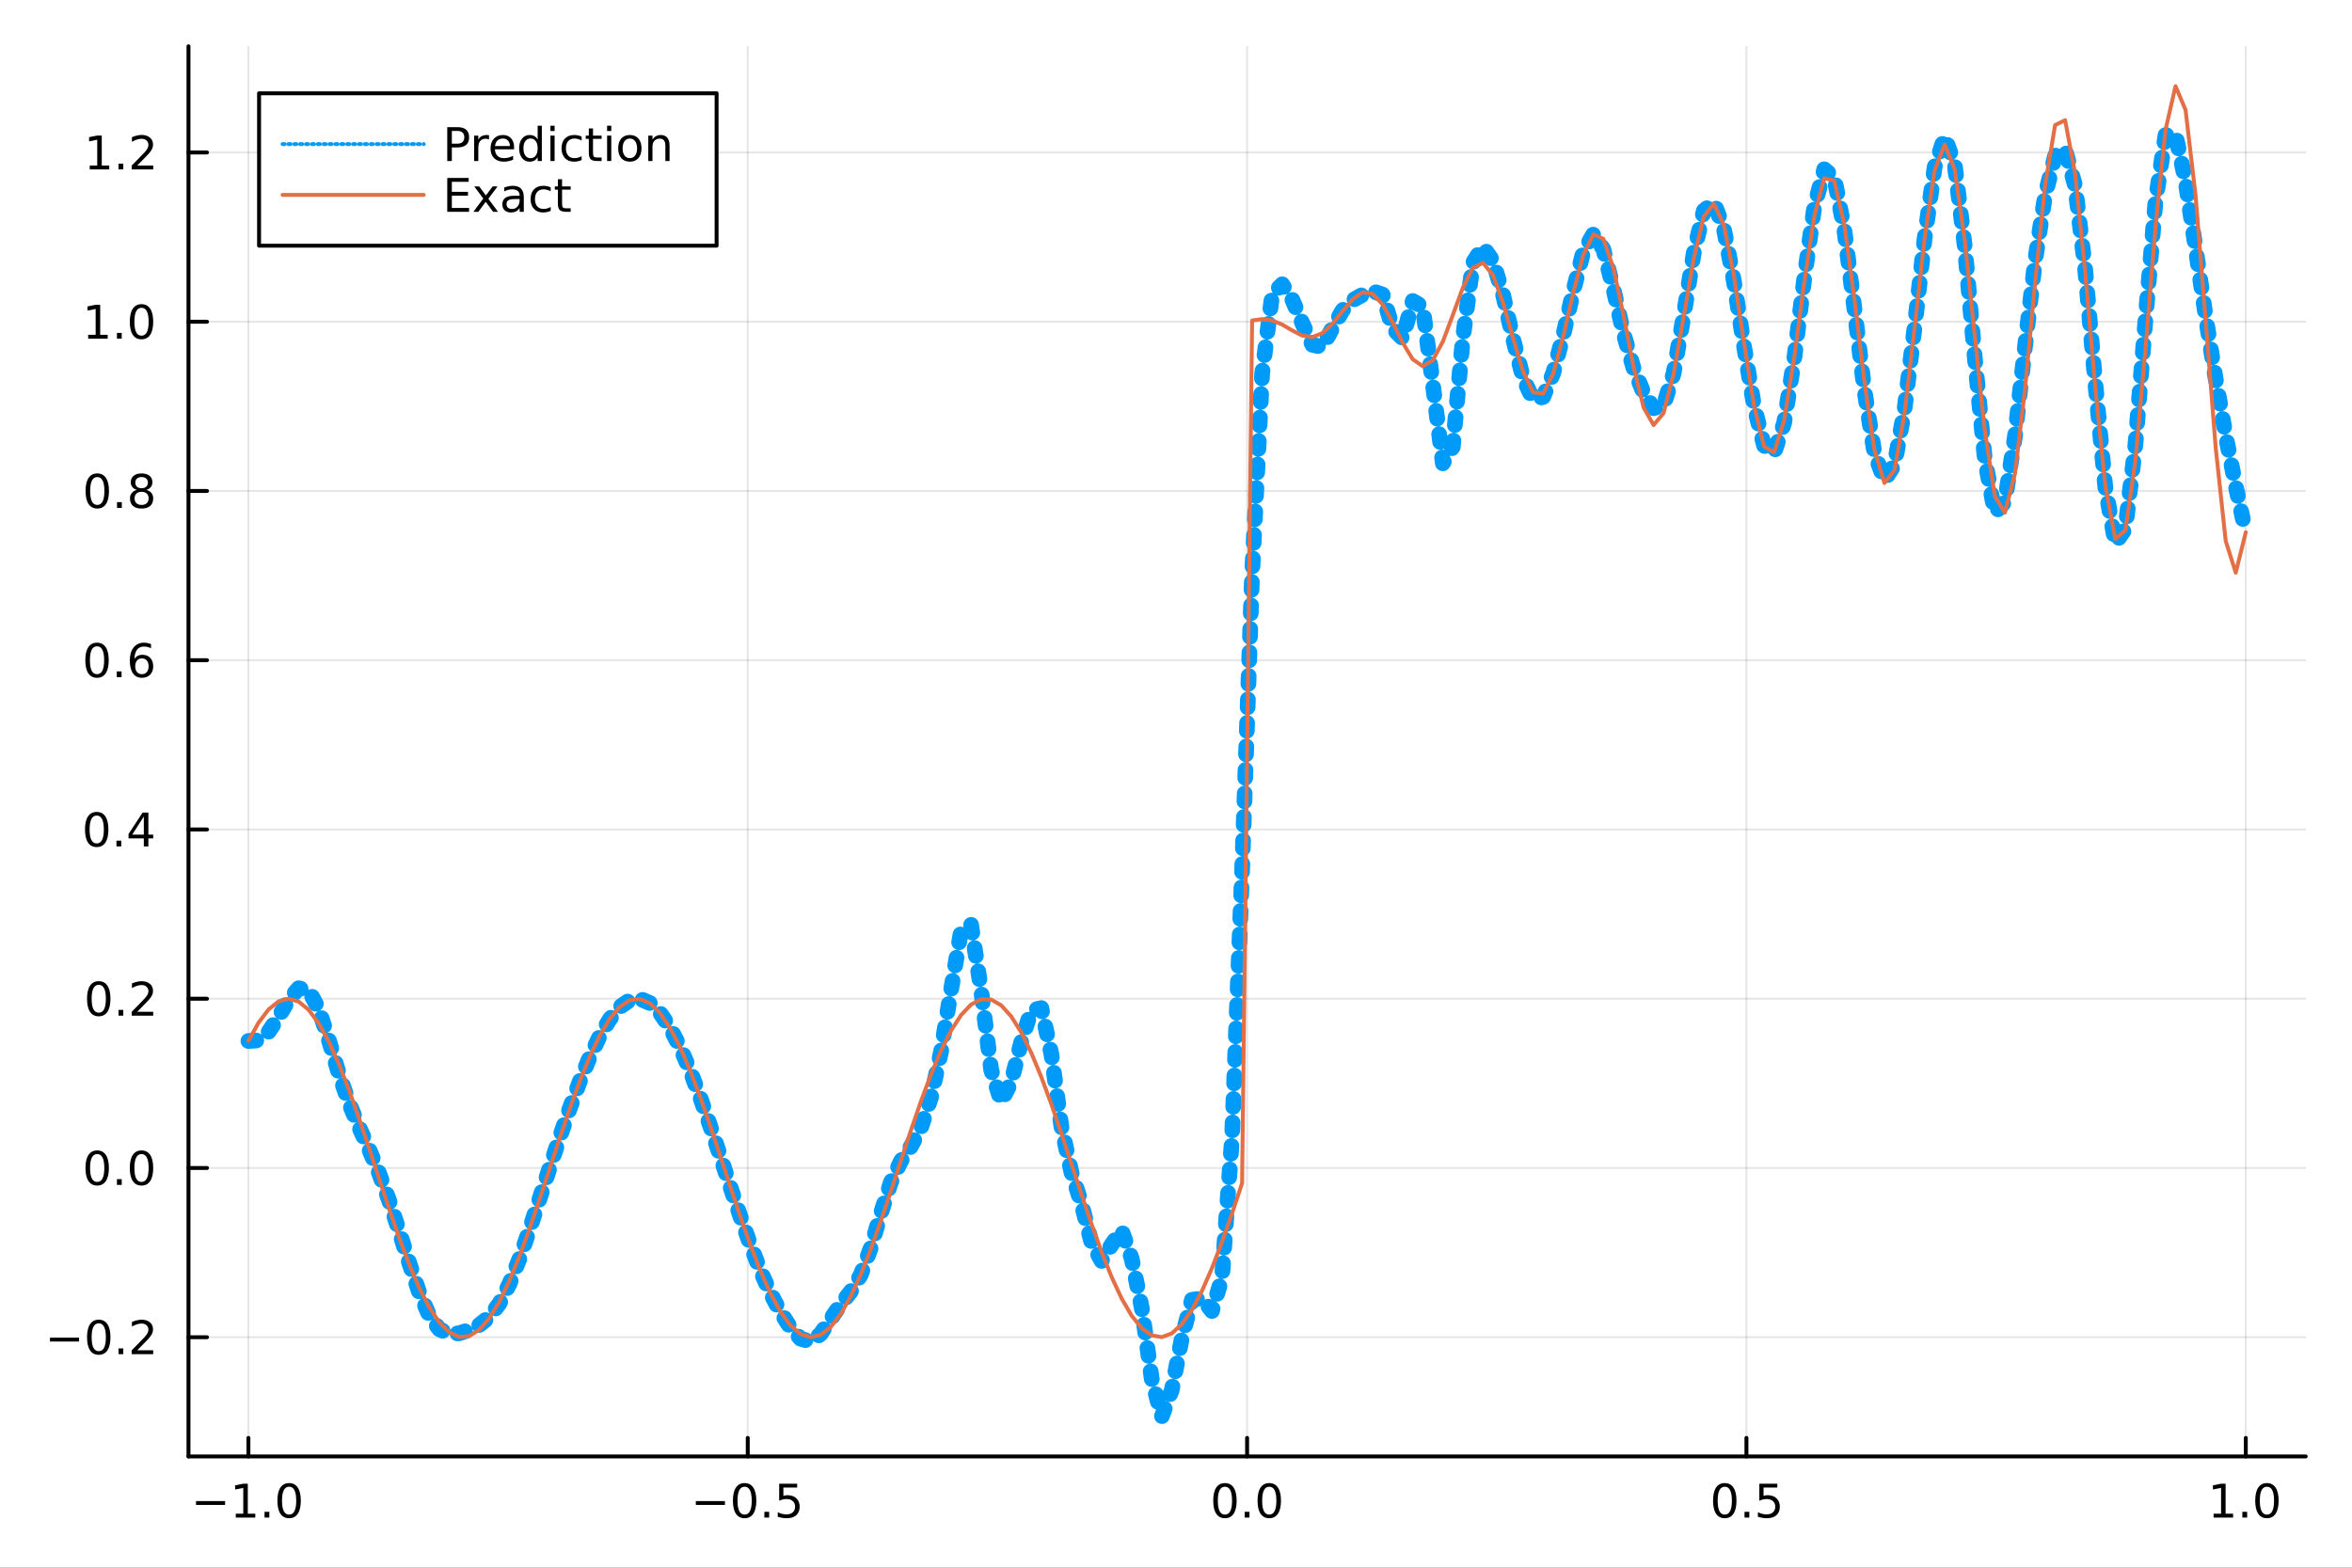 <?xml version="1.0" encoding="utf-8"?>
<svg xmlns="http://www.w3.org/2000/svg" xmlns:xlink="http://www.w3.org/1999/xlink" width="600" height="400" viewBox="0 0 2400 1600">
<rect x="0" y="0" width="2400" height="1600" fill="#333333" stroke="none"/>
<defs>
  <clipPath id="clip520">
    <rect x="0" y="0" width="2400" height="1600"/>
  </clipPath>
</defs>
<path clip-path="url(#clip520)" d="
M0 1600 L2400 1600 L2400 0 L0 0  Z
  " fill="#ffffff" fill-rule="evenodd" fill-opacity="1"/>
<defs>
  <clipPath id="clip521">
    <rect x="480" y="0" width="1681" height="1600"/>
  </clipPath>
</defs>
<path clip-path="url(#clip520)" d="
M192.339 1486.45 L2352.76 1486.45 L2352.76 47.244 L192.339 47.244  Z
  " fill="#ffffff" fill-rule="evenodd" fill-opacity="1"/>
<defs>
  <clipPath id="clip522">
    <rect x="192" y="47" width="2161" height="1440"/>
  </clipPath>
</defs>
<polyline clip-path="url(#clip522)" style="stroke:#000000; stroke-linecap:round; stroke-linejoin:round; stroke-width:2; stroke-opacity:0.1; fill:none" points="
  253.483,1486.45 253.483,47.244 
  "/>
<polyline clip-path="url(#clip522)" style="stroke:#000000; stroke-linecap:round; stroke-linejoin:round; stroke-width:2; stroke-opacity:0.1; fill:none" points="
  763.015,1486.45 763.015,47.244 
  "/>
<polyline clip-path="url(#clip522)" style="stroke:#000000; stroke-linecap:round; stroke-linejoin:round; stroke-width:2; stroke-opacity:0.1; fill:none" points="
  1272.55,1486.45 1272.55,47.244 
  "/>
<polyline clip-path="url(#clip522)" style="stroke:#000000; stroke-linecap:round; stroke-linejoin:round; stroke-width:2; stroke-opacity:0.1; fill:none" points="
  1782.08,1486.45 1782.08,47.244 
  "/>
<polyline clip-path="url(#clip522)" style="stroke:#000000; stroke-linecap:round; stroke-linejoin:round; stroke-width:2; stroke-opacity:0.1; fill:none" points="
  2291.61,1486.45 2291.61,47.244 
  "/>
<polyline clip-path="url(#clip520)" style="stroke:#000000; stroke-linecap:round; stroke-linejoin:round; stroke-width:4; stroke-opacity:1; fill:none" points="
  192.339,1486.45 2352.76,1486.45 
  "/>
<polyline clip-path="url(#clip520)" style="stroke:#000000; stroke-linecap:round; stroke-linejoin:round; stroke-width:4; stroke-opacity:1; fill:none" points="
  253.483,1486.45 253.483,1467.55 
  "/>
<polyline clip-path="url(#clip520)" style="stroke:#000000; stroke-linecap:round; stroke-linejoin:round; stroke-width:4; stroke-opacity:1; fill:none" points="
  763.015,1486.45 763.015,1467.55 
  "/>
<polyline clip-path="url(#clip520)" style="stroke:#000000; stroke-linecap:round; stroke-linejoin:round; stroke-width:4; stroke-opacity:1; fill:none" points="
  1272.55,1486.45 1272.55,1467.55 
  "/>
<polyline clip-path="url(#clip520)" style="stroke:#000000; stroke-linecap:round; stroke-linejoin:round; stroke-width:4; stroke-opacity:1; fill:none" points="
  1782.08,1486.45 1782.08,1467.55 
  "/>
<polyline clip-path="url(#clip520)" style="stroke:#000000; stroke-linecap:round; stroke-linejoin:round; stroke-width:4; stroke-opacity:1; fill:none" points="
  2291.61,1486.45 2291.61,1467.55 
  "/>
<path clip-path="url(#clip520)" d="M200.011 1532.02 L229.686 1532.02 L229.686 1535.95 L200.011 1535.95 L200.011 1532.02 Z" fill="#000000" fill-rule="evenodd" fill-opacity="1" /><path clip-path="url(#clip520)" d="M240.589 1544.91 L248.228 1544.91 L248.228 1518.55 L239.918 1520.21 L239.918 1515.95 L248.182 1514.29 L252.858 1514.29 L252.858 1544.91 L260.497 1544.91 L260.497 1548.85 L240.589 1548.85 L240.589 1544.91 Z" fill="#000000" fill-rule="evenodd" fill-opacity="1" /><path clip-path="url(#clip520)" d="M269.941 1542.97 L274.825 1542.97 L274.825 1548.85 L269.941 1548.85 L269.941 1542.97 Z" fill="#000000" fill-rule="evenodd" fill-opacity="1" /><path clip-path="url(#clip520)" d="M295.01 1517.37 Q291.399 1517.37 289.57 1520.93 Q287.765 1524.47 287.765 1531.6 Q287.765 1538.71 289.57 1542.27 Q291.399 1545.82 295.01 1545.82 Q298.644 1545.82 300.45 1542.27 Q302.279 1538.71 302.279 1531.6 Q302.279 1524.47 300.45 1520.93 Q298.644 1517.37 295.01 1517.37 M295.01 1513.66 Q300.82 1513.66 303.876 1518.27 Q306.955 1522.85 306.955 1531.6 Q306.955 1540.33 303.876 1544.94 Q300.82 1549.52 295.01 1549.52 Q289.2 1549.52 286.121 1544.94 Q283.066 1540.33 283.066 1531.6 Q283.066 1522.85 286.121 1518.27 Q289.2 1513.66 295.01 1513.66 Z" fill="#000000" fill-rule="evenodd" fill-opacity="1" /><path clip-path="url(#clip520)" d="M710.041 1532.02 L739.717 1532.02 L739.717 1535.95 L710.041 1535.95 L710.041 1532.02 Z" fill="#000000" fill-rule="evenodd" fill-opacity="1" /><path clip-path="url(#clip520)" d="M759.809 1517.37 Q756.198 1517.37 754.369 1520.93 Q752.564 1524.47 752.564 1531.6 Q752.564 1538.71 754.369 1542.27 Q756.198 1545.82 759.809 1545.82 Q763.443 1545.82 765.249 1542.27 Q767.077 1538.71 767.077 1531.6 Q767.077 1524.47 765.249 1520.93 Q763.443 1517.37 759.809 1517.37 M759.809 1513.66 Q765.619 1513.66 768.675 1518.27 Q771.753 1522.85 771.753 1531.6 Q771.753 1540.33 768.675 1544.94 Q765.619 1549.52 759.809 1549.52 Q753.999 1549.52 750.92 1544.94 Q747.865 1540.33 747.865 1531.6 Q747.865 1522.85 750.92 1518.27 Q753.999 1513.66 759.809 1513.66 Z" fill="#000000" fill-rule="evenodd" fill-opacity="1" /><path clip-path="url(#clip520)" d="M779.971 1542.97 L784.855 1542.97 L784.855 1548.85 L779.971 1548.85 L779.971 1542.97 Z" fill="#000000" fill-rule="evenodd" fill-opacity="1" /><path clip-path="url(#clip520)" d="M795.087 1514.29 L813.443 1514.29 L813.443 1518.22 L799.369 1518.22 L799.369 1526.7 Q800.387 1526.35 801.406 1526.19 Q802.425 1526 803.443 1526 Q809.23 1526 812.61 1529.17 Q815.989 1532.34 815.989 1537.76 Q815.989 1543.34 812.517 1546.44 Q809.045 1549.52 802.725 1549.52 Q800.55 1549.52 798.281 1549.15 Q796.036 1548.78 793.628 1548.04 L793.628 1543.34 Q795.712 1544.47 797.934 1545.03 Q800.156 1545.58 802.633 1545.58 Q806.637 1545.58 808.975 1543.48 Q811.313 1541.37 811.313 1537.76 Q811.313 1534.15 808.975 1532.04 Q806.637 1529.94 802.633 1529.94 Q800.758 1529.94 798.883 1530.35 Q797.031 1530.77 795.087 1531.65 L795.087 1514.29 Z" fill="#000000" fill-rule="evenodd" fill-opacity="1" /><path clip-path="url(#clip520)" d="M1249.93 1517.37 Q1246.32 1517.37 1244.49 1520.93 Q1242.69 1524.47 1242.69 1531.6 Q1242.69 1538.71 1244.49 1542.27 Q1246.32 1545.82 1249.93 1545.82 Q1253.57 1545.82 1255.37 1542.27 Q1257.2 1538.71 1257.2 1531.6 Q1257.2 1524.47 1255.37 1520.93 Q1253.57 1517.37 1249.93 1517.37 M1249.93 1513.66 Q1255.74 1513.66 1258.8 1518.27 Q1261.88 1522.85 1261.88 1531.6 Q1261.88 1540.33 1258.8 1544.94 Q1255.74 1549.52 1249.93 1549.52 Q1244.12 1549.52 1241.04 1544.94 Q1237.99 1540.33 1237.99 1531.6 Q1237.99 1522.85 1241.04 1518.27 Q1244.12 1513.66 1249.93 1513.66 Z" fill="#000000" fill-rule="evenodd" fill-opacity="1" /><path clip-path="url(#clip520)" d="M1270.09 1542.97 L1274.98 1542.97 L1274.98 1548.85 L1270.09 1548.85 L1270.09 1542.97 Z" fill="#000000" fill-rule="evenodd" fill-opacity="1" /><path clip-path="url(#clip520)" d="M1295.16 1517.37 Q1291.55 1517.37 1289.72 1520.93 Q1287.92 1524.47 1287.92 1531.6 Q1287.92 1538.71 1289.72 1542.27 Q1291.55 1545.82 1295.16 1545.82 Q1298.8 1545.82 1300.6 1542.27 Q1302.43 1538.71 1302.43 1531.6 Q1302.43 1524.47 1300.6 1520.93 Q1298.8 1517.37 1295.16 1517.37 M1295.16 1513.66 Q1300.97 1513.66 1304.03 1518.27 Q1307.11 1522.85 1307.11 1531.6 Q1307.11 1540.33 1304.03 1544.94 Q1300.97 1549.52 1295.16 1549.52 Q1289.35 1549.52 1286.27 1544.94 Q1283.22 1540.33 1283.22 1531.6 Q1283.22 1522.85 1286.27 1518.27 Q1289.35 1513.66 1295.16 1513.66 Z" fill="#000000" fill-rule="evenodd" fill-opacity="1" /><path clip-path="url(#clip520)" d="M1759.96 1517.37 Q1756.35 1517.37 1754.52 1520.93 Q1752.72 1524.47 1752.72 1531.6 Q1752.72 1538.71 1754.52 1542.27 Q1756.35 1545.82 1759.96 1545.82 Q1763.6 1545.82 1765.4 1542.27 Q1767.23 1538.71 1767.23 1531.6 Q1767.23 1524.47 1765.4 1520.93 Q1763.6 1517.37 1759.96 1517.37 M1759.96 1513.66 Q1765.77 1513.66 1768.83 1518.27 Q1771.91 1522.85 1771.91 1531.6 Q1771.91 1540.33 1768.83 1544.94 Q1765.77 1549.52 1759.96 1549.52 Q1754.15 1549.52 1751.07 1544.94 Q1748.02 1540.33 1748.02 1531.6 Q1748.02 1522.85 1751.07 1518.27 Q1754.15 1513.66 1759.96 1513.66 Z" fill="#000000" fill-rule="evenodd" fill-opacity="1" /><path clip-path="url(#clip520)" d="M1780.12 1542.97 L1785.01 1542.97 L1785.01 1548.85 L1780.12 1548.85 L1780.12 1542.97 Z" fill="#000000" fill-rule="evenodd" fill-opacity="1" /><path clip-path="url(#clip520)" d="M1795.24 1514.29 L1813.6 1514.29 L1813.6 1518.22 L1799.52 1518.22 L1799.52 1526.7 Q1800.54 1526.35 1801.56 1526.19 Q1802.58 1526 1803.6 1526 Q1809.38 1526 1812.76 1529.17 Q1816.14 1532.34 1816.14 1537.76 Q1816.14 1543.34 1812.67 1546.44 Q1809.2 1549.52 1802.88 1549.52 Q1800.7 1549.52 1798.43 1549.15 Q1796.19 1548.78 1793.78 1548.04 L1793.78 1543.34 Q1795.86 1544.47 1798.09 1545.03 Q1800.31 1545.58 1802.79 1545.58 Q1806.79 1545.58 1809.13 1543.48 Q1811.47 1541.37 1811.47 1537.76 Q1811.47 1534.15 1809.13 1532.04 Q1806.79 1529.94 1802.79 1529.94 Q1800.91 1529.94 1799.04 1530.35 Q1797.18 1530.77 1795.24 1531.65 L1795.24 1514.29 Z" fill="#000000" fill-rule="evenodd" fill-opacity="1" /><path clip-path="url(#clip520)" d="M2258.76 1544.91 L2266.4 1544.91 L2266.4 1518.55 L2258.09 1520.21 L2258.09 1515.95 L2266.36 1514.29 L2271.03 1514.29 L2271.03 1544.91 L2278.67 1544.91 L2278.67 1548.85 L2258.76 1548.85 L2258.76 1544.91 Z" fill="#000000" fill-rule="evenodd" fill-opacity="1" /><path clip-path="url(#clip520)" d="M2288.12 1542.97 L2293 1542.97 L2293 1548.85 L2288.12 1548.85 L2288.12 1542.97 Z" fill="#000000" fill-rule="evenodd" fill-opacity="1" /><path clip-path="url(#clip520)" d="M2313.19 1517.37 Q2309.57 1517.37 2307.75 1520.93 Q2305.94 1524.47 2305.94 1531.6 Q2305.94 1538.71 2307.75 1542.27 Q2309.57 1545.82 2313.19 1545.82 Q2316.82 1545.82 2318.63 1542.27 Q2320.45 1538.71 2320.45 1531.6 Q2320.45 1524.47 2318.63 1520.93 Q2316.82 1517.37 2313.19 1517.37 M2313.19 1513.66 Q2319 1513.66 2322.05 1518.27 Q2325.13 1522.85 2325.13 1531.6 Q2325.13 1540.33 2322.05 1544.94 Q2319 1549.52 2313.19 1549.52 Q2307.38 1549.52 2304.3 1544.94 Q2301.24 1540.33 2301.24 1531.6 Q2301.24 1522.85 2304.3 1518.27 Q2307.38 1513.66 2313.19 1513.66 Z" fill="#000000" fill-rule="evenodd" fill-opacity="1" /><polyline clip-path="url(#clip522)" style="stroke:#000000; stroke-linecap:round; stroke-linejoin:round; stroke-width:2; stroke-opacity:0.1; fill:none" points="
  192.339,1364.79 2352.76,1364.79 
  "/>
<polyline clip-path="url(#clip522)" style="stroke:#000000; stroke-linecap:round; stroke-linejoin:round; stroke-width:2; stroke-opacity:0.1; fill:none" points="
  192.339,1192.05 2352.76,1192.05 
  "/>
<polyline clip-path="url(#clip522)" style="stroke:#000000; stroke-linecap:round; stroke-linejoin:round; stroke-width:2; stroke-opacity:0.1; fill:none" points="
  192.339,1019.31 2352.76,1019.31 
  "/>
<polyline clip-path="url(#clip522)" style="stroke:#000000; stroke-linecap:round; stroke-linejoin:round; stroke-width:2; stroke-opacity:0.1; fill:none" points="
  192.339,846.573 2352.76,846.573 
  "/>
<polyline clip-path="url(#clip522)" style="stroke:#000000; stroke-linecap:round; stroke-linejoin:round; stroke-width:2; stroke-opacity:0.1; fill:none" points="
  192.339,673.834 2352.76,673.834 
  "/>
<polyline clip-path="url(#clip522)" style="stroke:#000000; stroke-linecap:round; stroke-linejoin:round; stroke-width:2; stroke-opacity:0.1; fill:none" points="
  192.339,501.095 2352.76,501.095 
  "/>
<polyline clip-path="url(#clip522)" style="stroke:#000000; stroke-linecap:round; stroke-linejoin:round; stroke-width:2; stroke-opacity:0.1; fill:none" points="
  192.339,328.356 2352.76,328.356 
  "/>
<polyline clip-path="url(#clip522)" style="stroke:#000000; stroke-linecap:round; stroke-linejoin:round; stroke-width:2; stroke-opacity:0.1; fill:none" points="
  192.339,155.617 2352.76,155.617 
  "/>
<polyline clip-path="url(#clip520)" style="stroke:#000000; stroke-linecap:round; stroke-linejoin:round; stroke-width:4; stroke-opacity:1; fill:none" points="
  192.339,1486.45 192.339,47.244 
  "/>
<polyline clip-path="url(#clip520)" style="stroke:#000000; stroke-linecap:round; stroke-linejoin:round; stroke-width:4; stroke-opacity:1; fill:none" points="
  192.339,1364.79 211.236,1364.79 
  "/>
<polyline clip-path="url(#clip520)" style="stroke:#000000; stroke-linecap:round; stroke-linejoin:round; stroke-width:4; stroke-opacity:1; fill:none" points="
  192.339,1192.05 211.236,1192.05 
  "/>
<polyline clip-path="url(#clip520)" style="stroke:#000000; stroke-linecap:round; stroke-linejoin:round; stroke-width:4; stroke-opacity:1; fill:none" points="
  192.339,1019.31 211.236,1019.31 
  "/>
<polyline clip-path="url(#clip520)" style="stroke:#000000; stroke-linecap:round; stroke-linejoin:round; stroke-width:4; stroke-opacity:1; fill:none" points="
  192.339,846.573 211.236,846.573 
  "/>
<polyline clip-path="url(#clip520)" style="stroke:#000000; stroke-linecap:round; stroke-linejoin:round; stroke-width:4; stroke-opacity:1; fill:none" points="
  192.339,673.834 211.236,673.834 
  "/>
<polyline clip-path="url(#clip520)" style="stroke:#000000; stroke-linecap:round; stroke-linejoin:round; stroke-width:4; stroke-opacity:1; fill:none" points="
  192.339,501.095 211.236,501.095 
  "/>
<polyline clip-path="url(#clip520)" style="stroke:#000000; stroke-linecap:round; stroke-linejoin:round; stroke-width:4; stroke-opacity:1; fill:none" points="
  192.339,328.356 211.236,328.356 
  "/>
<polyline clip-path="url(#clip520)" style="stroke:#000000; stroke-linecap:round; stroke-linejoin:round; stroke-width:4; stroke-opacity:1; fill:none" points="
  192.339,155.617 211.236,155.617 
  "/>
<path clip-path="url(#clip520)" d="M50.992 1365.24 L80.668 1365.24 L80.668 1369.18 L50.992 1369.18 L50.992 1365.24 Z" fill="#000000" fill-rule="evenodd" fill-opacity="1" /><path clip-path="url(#clip520)" d="M100.76 1350.59 Q97.149 1350.59 95.321 1354.15 Q93.515 1357.7 93.515 1364.83 Q93.515 1371.93 95.321 1375.5 Q97.149 1379.04 100.76 1379.04 Q104.395 1379.04 106.2 1375.5 Q108.029 1371.93 108.029 1364.83 Q108.029 1357.7 106.2 1354.15 Q104.395 1350.59 100.76 1350.59 M100.76 1346.89 Q106.571 1346.89 109.626 1351.49 Q112.705 1356.08 112.705 1364.83 Q112.705 1373.55 109.626 1378.16 Q106.571 1382.74 100.76 1382.74 Q94.95 1382.74 91.871 1378.16 Q88.816 1373.55 88.816 1364.83 Q88.816 1356.08 91.871 1351.49 Q94.95 1346.89 100.76 1346.89 Z" fill="#000000" fill-rule="evenodd" fill-opacity="1" /><path clip-path="url(#clip520)" d="M120.922 1376.19 L125.807 1376.19 L125.807 1382.07 L120.922 1382.07 L120.922 1376.19 Z" fill="#000000" fill-rule="evenodd" fill-opacity="1" /><path clip-path="url(#clip520)" d="M140.019 1378.14 L156.339 1378.14 L156.339 1382.07 L134.394 1382.07 L134.394 1378.14 Q137.056 1375.38 141.64 1370.75 Q146.246 1366.1 147.427 1364.76 Q149.672 1362.23 150.552 1360.5 Q151.455 1358.74 151.455 1357.05 Q151.455 1354.29 149.51 1352.56 Q147.589 1350.82 144.487 1350.82 Q142.288 1350.82 139.834 1351.58 Q137.404 1352.35 134.626 1353.9 L134.626 1349.18 Q137.45 1348.04 139.904 1347.46 Q142.357 1346.89 144.394 1346.89 Q149.765 1346.89 152.959 1349.57 Q156.154 1352.26 156.154 1356.75 Q156.154 1358.88 155.343 1360.8 Q154.556 1362.7 152.45 1365.29 Q151.871 1365.96 148.769 1369.18 Q145.668 1372.37 140.019 1378.14 Z" fill="#000000" fill-rule="evenodd" fill-opacity="1" /><path clip-path="url(#clip520)" d="M99.163 1177.85 Q95.552 1177.85 93.723 1181.42 Q91.918 1184.96 91.918 1192.09 Q91.918 1199.19 93.723 1202.76 Q95.552 1206.3 99.163 1206.3 Q102.797 1206.3 104.603 1202.76 Q106.432 1199.19 106.432 1192.09 Q106.432 1184.96 104.603 1181.42 Q102.797 1177.85 99.163 1177.85 M99.163 1174.15 Q104.973 1174.15 108.029 1178.75 Q111.108 1183.34 111.108 1192.09 Q111.108 1200.81 108.029 1205.42 Q104.973 1210 99.163 1210 Q93.353 1210 90.274 1205.42 Q87.219 1200.81 87.219 1192.09 Q87.219 1183.34 90.274 1178.75 Q93.353 1174.15 99.163 1174.15 Z" fill="#000000" fill-rule="evenodd" fill-opacity="1" /><path clip-path="url(#clip520)" d="M119.325 1203.45 L124.209 1203.45 L124.209 1209.33 L119.325 1209.33 L119.325 1203.45 Z" fill="#000000" fill-rule="evenodd" fill-opacity="1" /><path clip-path="url(#clip520)" d="M144.394 1177.85 Q140.783 1177.85 138.955 1181.42 Q137.149 1184.96 137.149 1192.09 Q137.149 1199.19 138.955 1202.76 Q140.783 1206.3 144.394 1206.3 Q148.029 1206.3 149.834 1202.76 Q151.663 1199.19 151.663 1192.09 Q151.663 1184.96 149.834 1181.42 Q148.029 1177.85 144.394 1177.85 M144.394 1174.15 Q150.205 1174.15 153.26 1178.75 Q156.339 1183.34 156.339 1192.09 Q156.339 1200.81 153.26 1205.42 Q150.205 1210 144.394 1210 Q138.584 1210 135.506 1205.42 Q132.45 1200.81 132.45 1192.09 Q132.45 1183.34 135.506 1178.75 Q138.584 1174.15 144.394 1174.15 Z" fill="#000000" fill-rule="evenodd" fill-opacity="1" /><path clip-path="url(#clip520)" d="M100.76 1005.11 Q97.149 1005.11 95.321 1008.68 Q93.515 1012.22 93.515 1019.35 Q93.515 1026.45 95.321 1030.02 Q97.149 1033.56 100.76 1033.56 Q104.395 1033.56 106.2 1030.02 Q108.029 1026.45 108.029 1019.35 Q108.029 1012.22 106.2 1008.68 Q104.395 1005.11 100.76 1005.11 M100.76 1001.41 Q106.571 1001.41 109.626 1006.01 Q112.705 1010.6 112.705 1019.35 Q112.705 1028.07 109.626 1032.68 Q106.571 1037.26 100.76 1037.26 Q94.95 1037.26 91.871 1032.68 Q88.816 1028.07 88.816 1019.35 Q88.816 1010.6 91.871 1006.01 Q94.95 1001.41 100.76 1001.41 Z" fill="#000000" fill-rule="evenodd" fill-opacity="1" /><path clip-path="url(#clip520)" d="M120.922 1030.71 L125.807 1030.71 L125.807 1036.59 L120.922 1036.59 L120.922 1030.71 Z" fill="#000000" fill-rule="evenodd" fill-opacity="1" /><path clip-path="url(#clip520)" d="M140.019 1032.66 L156.339 1032.66 L156.339 1036.59 L134.394 1036.59 L134.394 1032.66 Q137.056 1029.9 141.64 1025.27 Q146.246 1020.62 147.427 1019.28 Q149.672 1016.75 150.552 1015.02 Q151.455 1013.26 151.455 1011.57 Q151.455 1008.81 149.51 1007.08 Q147.589 1005.34 144.487 1005.34 Q142.288 1005.34 139.834 1006.11 Q137.404 1006.87 134.626 1008.42 L134.626 1003.7 Q137.45 1002.56 139.904 1001.99 Q142.357 1001.41 144.394 1001.41 Q149.765 1001.41 152.959 1004.09 Q156.154 1006.78 156.154 1011.27 Q156.154 1013.4 155.343 1015.32 Q154.556 1017.22 152.45 1019.81 Q151.871 1020.48 148.769 1023.7 Q145.668 1026.89 140.019 1032.66 Z" fill="#000000" fill-rule="evenodd" fill-opacity="1" /><path clip-path="url(#clip520)" d="M98.677 832.372 Q95.066 832.372 93.237 835.937 Q91.432 839.478 91.432 846.608 Q91.432 853.714 93.237 857.279 Q95.066 860.821 98.677 860.821 Q102.311 860.821 104.117 857.279 Q105.946 853.714 105.946 846.608 Q105.946 839.478 104.117 835.937 Q102.311 832.372 98.677 832.372 M98.677 828.668 Q104.487 828.668 107.543 833.275 Q110.621 837.858 110.621 846.608 Q110.621 855.335 107.543 859.941 Q104.487 864.525 98.677 864.525 Q92.867 864.525 89.788 859.941 Q86.733 855.335 86.733 846.608 Q86.733 837.858 89.788 833.275 Q92.867 828.668 98.677 828.668 Z" fill="#000000" fill-rule="evenodd" fill-opacity="1" /><path clip-path="url(#clip520)" d="M118.839 857.974 L123.723 857.974 L123.723 863.853 L118.839 863.853 L118.839 857.974 Z" fill="#000000" fill-rule="evenodd" fill-opacity="1" /><path clip-path="url(#clip520)" d="M146.756 833.367 L134.95 851.816 L146.756 851.816 L146.756 833.367 M145.529 829.293 L151.408 829.293 L151.408 851.816 L156.339 851.816 L156.339 855.705 L151.408 855.705 L151.408 863.853 L146.756 863.853 L146.756 855.705 L131.154 855.705 L131.154 851.191 L145.529 829.293 Z" fill="#000000" fill-rule="evenodd" fill-opacity="1" /><path clip-path="url(#clip520)" d="M99.001 659.633 Q95.39 659.633 93.561 663.198 Q91.756 666.739 91.756 673.869 Q91.756 680.975 93.561 684.54 Q95.39 688.082 99.001 688.082 Q102.635 688.082 104.441 684.54 Q106.27 680.975 106.27 673.869 Q106.27 666.739 104.441 663.198 Q102.635 659.633 99.001 659.633 M99.001 655.929 Q104.811 655.929 107.867 660.536 Q110.946 665.119 110.946 673.869 Q110.946 682.596 107.867 687.202 Q104.811 691.785 99.001 691.785 Q93.191 691.785 90.112 687.202 Q87.057 682.596 87.057 673.869 Q87.057 665.119 90.112 660.536 Q93.191 655.929 99.001 655.929 Z" fill="#000000" fill-rule="evenodd" fill-opacity="1" /><path clip-path="url(#clip520)" d="M119.163 685.234 L124.047 685.234 L124.047 691.114 L119.163 691.114 L119.163 685.234 Z" fill="#000000" fill-rule="evenodd" fill-opacity="1" /><path clip-path="url(#clip520)" d="M144.811 671.971 Q141.663 671.971 139.811 674.123 Q137.982 676.276 137.982 680.026 Q137.982 683.753 139.811 685.929 Q141.663 688.082 144.811 688.082 Q147.959 688.082 149.788 685.929 Q151.64 683.753 151.64 680.026 Q151.64 676.276 149.788 674.123 Q147.959 671.971 144.811 671.971 M154.093 657.318 L154.093 661.577 Q152.334 660.744 150.529 660.304 Q148.746 659.864 146.987 659.864 Q142.357 659.864 139.904 662.989 Q137.473 666.114 137.126 672.434 Q138.492 670.42 140.552 669.355 Q142.612 668.267 145.089 668.267 Q150.297 668.267 153.306 671.438 Q156.339 674.586 156.339 680.026 Q156.339 685.35 153.191 688.568 Q150.043 691.785 144.811 691.785 Q138.816 691.785 135.644 687.202 Q132.473 682.596 132.473 673.869 Q132.473 665.674 136.362 660.813 Q140.251 655.929 146.802 655.929 Q148.561 655.929 150.343 656.276 Q152.149 656.624 154.093 657.318 Z" fill="#000000" fill-rule="evenodd" fill-opacity="1" /><path clip-path="url(#clip520)" d="M99.256 486.894 Q95.645 486.894 93.816 490.458 Q92.01 494 92.01 501.13 Q92.01 508.236 93.816 511.801 Q95.645 515.343 99.256 515.343 Q102.89 515.343 104.696 511.801 Q106.524 508.236 106.524 501.13 Q106.524 494 104.696 490.458 Q102.89 486.894 99.256 486.894 M99.256 483.19 Q105.066 483.19 108.121 487.796 Q111.2 492.38 111.2 501.13 Q111.2 509.856 108.121 514.463 Q105.066 519.046 99.256 519.046 Q93.446 519.046 90.367 514.463 Q87.311 509.856 87.311 501.13 Q87.311 492.38 90.367 487.796 Q93.446 483.19 99.256 483.19 Z" fill="#000000" fill-rule="evenodd" fill-opacity="1" /><path clip-path="url(#clip520)" d="M119.418 512.495 L124.302 512.495 L124.302 518.375 L119.418 518.375 L119.418 512.495 Z" fill="#000000" fill-rule="evenodd" fill-opacity="1" /><path clip-path="url(#clip520)" d="M144.487 501.963 Q141.154 501.963 139.232 503.745 Q137.334 505.528 137.334 508.653 Q137.334 511.778 139.232 513.56 Q141.154 515.343 144.487 515.343 Q147.82 515.343 149.742 513.56 Q151.663 511.755 151.663 508.653 Q151.663 505.528 149.742 503.745 Q147.843 501.963 144.487 501.963 M139.811 499.972 Q136.802 499.231 135.112 497.171 Q133.445 495.111 133.445 492.148 Q133.445 488.005 136.385 485.597 Q139.348 483.19 144.487 483.19 Q149.649 483.19 152.589 485.597 Q155.529 488.005 155.529 492.148 Q155.529 495.111 153.839 497.171 Q152.172 499.231 149.186 499.972 Q152.566 500.759 154.441 503.051 Q156.339 505.343 156.339 508.653 Q156.339 513.676 153.26 516.361 Q150.205 519.046 144.487 519.046 Q138.769 519.046 135.691 516.361 Q132.635 513.676 132.635 508.653 Q132.635 505.343 134.533 503.051 Q136.431 500.759 139.811 499.972 M138.098 492.588 Q138.098 495.273 139.765 496.778 Q141.455 498.282 144.487 498.282 Q147.496 498.282 149.186 496.778 Q150.899 495.273 150.899 492.588 Q150.899 489.903 149.186 488.398 Q147.496 486.894 144.487 486.894 Q141.455 486.894 139.765 488.398 Q138.098 489.903 138.098 492.588 Z" fill="#000000" fill-rule="evenodd" fill-opacity="1" /><path clip-path="url(#clip520)" d="M89.973 341.701 L97.612 341.701 L97.612 315.335 L89.302 317.002 L89.302 312.742 L97.566 311.076 L102.242 311.076 L102.242 341.701 L109.881 341.701 L109.881 345.636 L89.973 345.636 L89.973 341.701 Z" fill="#000000" fill-rule="evenodd" fill-opacity="1" /><path clip-path="url(#clip520)" d="M119.325 339.756 L124.209 339.756 L124.209 345.636 L119.325 345.636 L119.325 339.756 Z" fill="#000000" fill-rule="evenodd" fill-opacity="1" /><path clip-path="url(#clip520)" d="M144.394 314.154 Q140.783 314.154 138.955 317.719 Q137.149 321.261 137.149 328.39 Q137.149 335.497 138.955 339.062 Q140.783 342.603 144.394 342.603 Q148.029 342.603 149.834 339.062 Q151.663 335.497 151.663 328.39 Q151.663 321.261 149.834 317.719 Q148.029 314.154 144.394 314.154 M144.394 310.451 Q150.205 310.451 153.26 315.057 Q156.339 319.64 156.339 328.39 Q156.339 337.117 153.26 341.724 Q150.205 346.307 144.394 346.307 Q138.584 346.307 135.506 341.724 Q132.45 337.117 132.45 328.39 Q132.45 319.64 135.506 315.057 Q138.584 310.451 144.394 310.451 Z" fill="#000000" fill-rule="evenodd" fill-opacity="1" /><path clip-path="url(#clip520)" d="M91.571 168.961 L99.21 168.961 L99.21 142.596 L90.899 144.262 L90.899 140.003 L99.163 138.337 L103.839 138.337 L103.839 168.961 L111.478 168.961 L111.478 172.897 L91.571 172.897 L91.571 168.961 Z" fill="#000000" fill-rule="evenodd" fill-opacity="1" /><path clip-path="url(#clip520)" d="M120.922 167.017 L125.807 167.017 L125.807 172.897 L120.922 172.897 L120.922 167.017 Z" fill="#000000" fill-rule="evenodd" fill-opacity="1" /><path clip-path="url(#clip520)" d="M140.019 168.961 L156.339 168.961 L156.339 172.897 L134.394 172.897 L134.394 168.961 Q137.056 166.207 141.64 161.577 Q146.246 156.924 147.427 155.582 Q149.672 153.059 150.552 151.323 Q151.455 149.563 151.455 147.874 Q151.455 145.119 149.51 143.383 Q147.589 141.647 144.487 141.647 Q142.288 141.647 139.834 142.411 Q137.404 143.174 134.626 144.725 L134.626 140.003 Q137.45 138.869 139.904 138.29 Q142.357 137.712 144.394 137.712 Q149.765 137.712 152.959 140.397 Q156.154 143.082 156.154 147.573 Q156.154 149.702 155.343 151.624 Q154.556 153.522 152.45 156.114 Q151.871 156.786 148.769 160.003 Q145.668 163.198 140.019 168.961 Z" fill="#000000" fill-rule="evenodd" fill-opacity="1" /><polyline clip-path="url(#clip522)" style="stroke:#009af9; stroke-linecap:round; stroke-linejoin:round; stroke-width:16; stroke-opacity:1; fill:none" stroke-dasharray="8, 16" points="
  253.483,1062.43 263.725,1061.8 273.966,1053.22 284.208,1037.91 294.45,1020.44 304.692,1008.63 314.934,1010.65 325.176,1029.76 335.418,1061.16 345.659,1095.31 
  355.901,1125.1 366.143,1149.7 376.385,1172.46 386.627,1196.91 396.869,1224.77 407.111,1255.86 417.352,1288.3 427.594,1318.52 437.836,1342.2 448.078,1356.43 
  458.32,1361.56 468.562,1360.76 478.803,1357.34 489.045,1352.29 499.287,1344.09 509.529,1330.49 519.771,1310.44 530.013,1284.7 540.255,1255.14 550.497,1223.77 
  560.738,1192.14 570.98,1161.2 581.222,1131.62 591.464,1103.99 601.706,1079.01 611.948,1057.48 622.19,1040.18 632.431,1027.77 642.673,1020.72 652.915,1019.34 
  663.157,1023.67 673.399,1033.59 683.641,1048.75 693.882,1068.62 704.124,1092.5 714.366,1119.59 724.608,1148.96 734.85,1179.67 745.092,1210.74 755.334,1241.22 
  765.575,1270.15 775.817,1296.55 786.059,1319.55 796.301,1338.96 806.543,1354.91 816.785,1366.21 827.027,1369.27 837.268,1361.53 847.51,1346.51 857.752,1331.41 
  867.994,1318.35 878.236,1301.27 888.478,1273.78 898.72,1238.76 908.961,1206.88 919.203,1185.17 929.445,1170.07 939.687,1151.15 949.929,1120.13 960.171,1073.69 
  970.413,1010.65 980.654,950.149 990.896,943.693 1001.14,1010.58 1011.38,1091.83 1021.62,1124.44 1031.86,1104.14 1042.11,1063.34 1052.35,1031.11 1062.59,1028.87 
  1072.83,1075.81 1083.07,1150.01 1093.31,1196.56 1103.56,1228.45 1113.8,1268.33 1124.04,1286.89 1134.28,1270.36 1144.52,1255.57 1154.77,1284.42 1165.01,1334.67 
  1175.25,1407.36 1185.49,1445.72 1195.73,1418.52 1205.98,1365.63 1216.22,1326.66 1226.46,1325.04 1236.7,1338.03 1246.94,1304.12 1257.18,1161.33 1267.43,889.356 
  1277.67,585.448 1287.91,381.288 1298.15,300.515 1308.39,290.145 1318.64,305.737 1328.88,329.764 1339.12,351.9 1349.36,354.154 1359.6,334.839 1369.84,316.887 
  1380.09,306.546 1390.33,300.824 1400.57,297.072 1410.81,300.705 1421.05,334.991 1431.3,345.383 1441.54,307.192 1451.78,313.1 1462.02,391.519 1472.26,472.88 
  1482.51,455.921 1492.75,345.013 1502.99,268.09 1513.23,251.919 1523.47,266.509 1533.71,300.822 1543.96,345.726 1554.2,386.069 1564.44,407.849 1574.68,405.115 
  1584.92,380.737 1595.17,341.945 1605.41,296.836 1615.65,256.795 1625.89,238.977 1636.13,254.525 1646.38,294.962 1656.62,340.027 1666.86,375.727 1677.1,400.887 
  1687.34,416.619 1697.58,413.712 1707.83,380.746 1718.07,321.694 1728.31,258.165 1738.55,215.164 1748.79,206.626 1759.04,233.417 1769.28,286.998 1779.52,352.782 
  1789.76,413.909 1800,454.568 1810.24,462.48 1820.49,431.829 1830.73,367.052 1840.97,285.074 1851.21,211.902 1861.45,172.79 1871.7,181.293 1881.94,234.201 
  1892.18,314.402 1902.42,398.143 1912.66,462.343 1922.91,490.091 1933.15,474.092 1943.39,417.778 1953.63,334.146 1963.87,243.453 1974.11,170.485 1984.36,139.923 
  1994.6,167.766 2004.84,251.245 2015.08,364.919 2025.32,468.408 2035.57,523.389 2045.81,512.026 2056.05,445.526 2066.29,354.129 2076.53,266.766 2086.77,199.488 
  2097.02,159.075 2107.26,152.45 2117.5,189.791 2127.74,274.855 2137.98,390.143 2148.23,496.841 2158.47,554.325 2168.71,539.559 2178.95,454.362 2189.19,326.85 
  2199.44,205.972 2209.68,137.91 2219.92,137.204 2230.16,184.99 2240.4,253.018 2250.64,322.68 2260.89,386.883 2271.13,444.53 2281.37,496.354 2291.61,543.336 
  
  "/>
<polyline clip-path="url(#clip522)" style="stroke:#e26f46; stroke-linecap:round; stroke-linejoin:round; stroke-width:4; stroke-opacity:1; fill:none" points="
  253.483,1062.33 263.725,1043.92 273.966,1030.35 284.208,1022.06 294.45,1019.31 304.692,1022.21 314.934,1030.64 325.176,1044.35 335.418,1062.87 345.659,1085.61 
  355.901,1111.83 366.143,1140.66 376.385,1171.17 386.627,1202.36 396.869,1233.22 407.111,1262.73 417.352,1289.93 427.594,1313.94 437.836,1333.98 448.078,1349.38 
  458.32,1359.64 468.562,1364.44 478.803,1363.61 489.045,1357.18 499.287,1345.36 509.529,1328.54 519.771,1307.26 530.013,1282.22 540.255,1254.24 550.497,1224.23 
  560.738,1193.17 570.98,1162.08 581.222,1131.96 591.464,1103.8 601.706,1078.52 611.948,1056.95 622.19,1039.79 632.431,1027.6 642.673,1020.77 652.915,1019.54 
  663.157,1023.93 673.399,1033.81 683.641,1048.86 693.882,1068.58 704.124,1092.33 714.366,1119.33 724.608,1148.71 734.85,1179.5 745.092,1210.7 755.334,1241.3 
  765.575,1270.28 775.817,1296.72 786.059,1319.73 796.301,1338.58 806.543,1352.65 816.785,1361.47 827.027,1364.77 837.268,1362.43 847.51,1354.53 857.752,1341.32 
  867.994,1323.25 878.236,1300.89 888.478,1274.98 898.72,1246.36 908.961,1215.97 919.203,1184.8 929.445,1153.87 939.687,1124.18 949.929,1096.71 960.171,1072.35 
  970.413,1051.9 980.654,1036.02 990.896,1025.23 1001.14,1019.89 1011.38,1020.16 1021.62,1026.05 1031.86,1037.36 1042.11,1053.71 1052.35,1074.58 1062.59,1099.28 
  1072.83,1127.01 1083.07,1156.86 1093.31,1187.87 1103.56,1219 1113.8,1249.26 1124.04,1277.65 1134.28,1303.25 1144.52,1325.22 1154.77,1342.84 1165.01,1355.54 
  1175.25,1362.91 1185.49,1364.7 1195.73,1360.85 1205.98,1351.49 1216.22,1336.94 1226.46,1317.65 1236.7,1294.26 1246.94,1267.54 1257.18,1238.35 1267.43,1207.65 
  1277.67,327.101 1287.91,325.674 1298.15,326.973 1308.39,331.298 1318.64,337.323 1328.88,342.503 1339.12,344.037 1349.36,340.051 1359.6,330.551 1369.84,317.743 
  1380.09,305.555 1390.33,298.435 1400.57,299.801 1410.81,310.664 1421.05,328.936 1431.3,349.731 1441.54,366.664 1451.78,373.807 1462.02,367.693 1472.26,348.721 
  1482.51,321.432 1492.75,293.466 1502.99,273.423 1513.23,268.231 1523.47,280.818 1533.71,308.861 1543.96,345.077 1554.2,379.098 1564.44,400.435 1574.68,401.698 
  1584.92,381.085 1595.17,343.306 1605.41,298.587 1615.65,259.904 1625.89,239.226 1636.13,243.823 1646.38,273.803 1656.62,321.663 1666.86,374.129 1677.1,415.835 
  1687.34,433.815 1697.58,421.52 1707.83,381.087 1718.07,323.136 1728.31,263.998 1738.55,221.118 1748.79,207.912 1759.04,229.597 1769.28,281.282 1779.52,348.992 
  1789.76,413.426 1800,455.464 1810.24,461.832 1820.49,429.259 1830.73,365.834 1840.97,289.044 1851.21,220.963 1861.45,181.906 1871.7,184.375 1881.94,229.1 
  1892.18,304.415 1902.42,389.268 1912.66,459.104 1922.91,492.968 1933.15,479.781 1943.39,421.914 1953.63,334.911 1963.87,243.337 1974.11,173.84 1984.36,147.405 
  1994.6,173.023 2004.84,244.714 2015.08,342.846 2025.32,439.495 2035.57,506.395 2045.81,523.199 2056.05,483.649 2066.29,397.786 2076.53,289.445 2086.77,189.645 
  2097.02,127.711 2107.26,122.659 2117.5,177.382 2127.74,277.406 2137.98,394.687 2148.23,495.47 2158.47,550.005 2168.71,541.323 2178.95,470.481 2189.19,356.678 
  2199.44,232.066 2209.68,132.671 2219.92,87.976 2230.16,112.189 2240.4,199.761 2250.64,326.582 2260.89,456.602 2271.13,552.081 2281.37,584.537 2291.61,543.237 
  
  "/>
<path clip-path="url(#clip520)" d="
M264.353 250.738 L731.227 250.738 L731.227 95.218 L264.353 95.218  Z
  " fill="#ffffff" fill-rule="evenodd" fill-opacity="1"/>
<polyline clip-path="url(#clip520)" style="stroke:#000000; stroke-linecap:round; stroke-linejoin:round; stroke-width:4; stroke-opacity:1; fill:none" points="
  264.353,250.738 731.227,250.738 731.227,95.218 264.353,95.218 264.353,250.738 
  "/>
<polyline clip-path="url(#clip520)" style="stroke:#009af9; stroke-linecap:round; stroke-linejoin:round; stroke-width:4; stroke-opacity:1; fill:none" stroke-dasharray="2, 4" points="
  288.357,147.058 432.385,147.058 
  "/>
<path clip-path="url(#clip520)" d="M461.066 133.62 L461.066 146.606 L466.945 146.606 Q470.209 146.606 471.992 144.916 Q473.774 143.227 473.774 140.102 Q473.774 137 471.992 135.31 Q470.209 133.62 466.945 133.62 L461.066 133.62 M456.39 129.778 L466.945 129.778 Q472.755 129.778 475.718 132.416 Q478.704 135.032 478.704 140.102 Q478.704 145.217 475.718 147.833 Q472.755 150.449 466.945 150.449 L461.066 150.449 L461.066 164.338 L456.39 164.338 L456.39 129.778 Z" fill="#000000" fill-rule="evenodd" fill-opacity="1" /><path clip-path="url(#clip520)" d="M498.982 142.393 Q498.265 141.977 497.408 141.791 Q496.575 141.583 495.556 141.583 Q491.945 141.583 490.001 143.944 Q488.079 146.282 488.079 150.68 L488.079 164.338 L483.797 164.338 L483.797 138.412 L488.079 138.412 L488.079 142.44 Q489.422 140.078 491.575 138.944 Q493.728 137.787 496.806 137.787 Q497.246 137.787 497.778 137.856 Q498.311 137.903 498.959 138.018 L498.982 142.393 Z" fill="#000000" fill-rule="evenodd" fill-opacity="1" /><path clip-path="url(#clip520)" d="M524.584 150.31 L524.584 152.393 L505.001 152.393 Q505.278 156.791 507.639 159.106 Q510.024 161.398 514.26 161.398 Q516.714 161.398 519.005 160.796 Q521.32 160.194 523.588 158.99 L523.588 163.018 Q521.297 163.99 518.889 164.5 Q516.482 165.009 514.005 165.009 Q507.802 165.009 504.167 161.398 Q500.556 157.787 500.556 151.629 Q500.556 145.264 503.982 141.537 Q507.431 137.787 513.264 137.787 Q518.496 137.787 521.528 141.166 Q524.584 144.523 524.584 150.31 M520.325 149.06 Q520.278 145.565 518.357 143.481 Q516.459 141.398 513.311 141.398 Q509.746 141.398 507.593 143.412 Q505.464 145.426 505.14 149.083 L520.325 149.06 Z" fill="#000000" fill-rule="evenodd" fill-opacity="1" /><path clip-path="url(#clip520)" d="M548.635 142.347 L548.635 128.319 L552.894 128.319 L552.894 164.338 L548.635 164.338 L548.635 160.449 Q547.292 162.763 545.232 163.898 Q543.195 165.009 540.325 165.009 Q535.625 165.009 532.663 161.259 Q529.723 157.509 529.723 151.398 Q529.723 145.287 532.663 141.537 Q535.625 137.787 540.325 137.787 Q543.195 137.787 545.232 138.921 Q547.292 140.032 548.635 142.347 M534.121 151.398 Q534.121 156.097 536.042 158.782 Q537.987 161.444 541.366 161.444 Q544.746 161.444 546.69 158.782 Q548.635 156.097 548.635 151.398 Q548.635 146.699 546.69 144.037 Q544.746 141.352 541.366 141.352 Q537.987 141.352 536.042 144.037 Q534.121 146.699 534.121 151.398 Z" fill="#000000" fill-rule="evenodd" fill-opacity="1" /><path clip-path="url(#clip520)" d="M561.667 138.412 L565.926 138.412 L565.926 164.338 L561.667 164.338 L561.667 138.412 M561.667 128.319 L565.926 128.319 L565.926 133.713 L561.667 133.713 L561.667 128.319 Z" fill="#000000" fill-rule="evenodd" fill-opacity="1" /><path clip-path="url(#clip520)" d="M593.496 139.407 L593.496 143.389 Q591.69 142.393 589.861 141.907 Q588.056 141.398 586.204 141.398 Q582.06 141.398 579.769 144.037 Q577.477 146.652 577.477 151.398 Q577.477 156.143 579.769 158.782 Q582.06 161.398 586.204 161.398 Q588.056 161.398 589.861 160.912 Q591.69 160.402 593.496 159.407 L593.496 163.342 Q591.713 164.176 589.792 164.592 Q587.894 165.009 585.741 165.009 Q579.884 165.009 576.435 161.328 Q572.986 157.648 572.986 151.398 Q572.986 145.055 576.459 141.421 Q579.954 137.787 586.019 137.787 Q587.986 137.787 589.861 138.203 Q591.736 138.597 593.496 139.407 Z" fill="#000000" fill-rule="evenodd" fill-opacity="1" /><path clip-path="url(#clip520)" d="M605.116 131.051 L605.116 138.412 L613.889 138.412 L613.889 141.722 L605.116 141.722 L605.116 155.796 Q605.116 158.967 605.972 159.87 Q606.852 160.773 609.514 160.773 L613.889 160.773 L613.889 164.338 L609.514 164.338 Q604.583 164.338 602.708 162.509 Q600.833 160.657 600.833 155.796 L600.833 141.722 L597.708 141.722 L597.708 138.412 L600.833 138.412 L600.833 131.051 L605.116 131.051 Z" fill="#000000" fill-rule="evenodd" fill-opacity="1" /><path clip-path="url(#clip520)" d="M619.491 138.412 L623.75 138.412 L623.75 164.338 L619.491 164.338 L619.491 138.412 M619.491 128.319 L623.75 128.319 L623.75 133.713 L619.491 133.713 L619.491 128.319 Z" fill="#000000" fill-rule="evenodd" fill-opacity="1" /><path clip-path="url(#clip520)" d="M642.708 141.398 Q639.282 141.398 637.292 144.083 Q635.301 146.745 635.301 151.398 Q635.301 156.051 637.268 158.736 Q639.259 161.398 642.708 161.398 Q646.111 161.398 648.102 158.713 Q650.092 156.027 650.092 151.398 Q650.092 146.791 648.102 144.106 Q646.111 141.398 642.708 141.398 M642.708 137.787 Q648.264 137.787 651.435 141.398 Q654.606 145.009 654.606 151.398 Q654.606 157.764 651.435 161.398 Q648.264 165.009 642.708 165.009 Q637.13 165.009 633.958 161.398 Q630.81 157.764 630.81 151.398 Q630.81 145.009 633.958 141.398 Q637.13 137.787 642.708 137.787 Z" fill="#000000" fill-rule="evenodd" fill-opacity="1" /><path clip-path="url(#clip520)" d="M683.217 148.689 L683.217 164.338 L678.958 164.338 L678.958 148.828 Q678.958 145.148 677.523 143.319 Q676.088 141.49 673.217 141.49 Q669.768 141.49 667.778 143.69 Q665.787 145.889 665.787 149.685 L665.787 164.338 L661.504 164.338 L661.504 138.412 L665.787 138.412 L665.787 142.44 Q667.315 140.102 669.375 138.944 Q671.458 137.787 674.166 137.787 Q678.634 137.787 680.926 140.565 Q683.217 143.319 683.217 148.689 Z" fill="#000000" fill-rule="evenodd" fill-opacity="1" /><polyline clip-path="url(#clip520)" style="stroke:#e26f46; stroke-linecap:round; stroke-linejoin:round; stroke-width:4; stroke-opacity:1; fill:none" points="
  288.357,198.898 432.385,198.898 
  "/>
<path clip-path="url(#clip520)" d="M456.39 181.618 L478.242 181.618 L478.242 185.553 L461.066 185.553 L461.066 195.784 L477.524 195.784 L477.524 199.719 L461.066 199.719 L461.066 212.242 L478.658 212.242 L478.658 216.178 L456.39 216.178 L456.39 181.618 Z" fill="#000000" fill-rule="evenodd" fill-opacity="1" /><path clip-path="url(#clip520)" d="M507.709 190.252 L498.334 202.867 L508.195 216.178 L503.172 216.178 L495.626 205.992 L488.079 216.178 L483.056 216.178 L493.126 202.613 L483.913 190.252 L488.936 190.252 L495.811 199.488 L502.686 190.252 L507.709 190.252 Z" fill="#000000" fill-rule="evenodd" fill-opacity="1" /><path clip-path="url(#clip520)" d="M525.996 203.145 Q520.834 203.145 518.843 204.326 Q516.852 205.506 516.852 208.354 Q516.852 210.622 518.334 211.965 Q519.838 213.284 522.408 213.284 Q525.95 213.284 528.079 210.784 Q530.232 208.261 530.232 204.094 L530.232 203.145 L525.996 203.145 M534.491 201.386 L534.491 216.178 L530.232 216.178 L530.232 212.242 Q528.774 214.603 526.598 215.738 Q524.422 216.849 521.274 216.849 Q517.292 216.849 514.931 214.627 Q512.593 212.381 512.593 208.631 Q512.593 204.256 515.51 202.034 Q518.45 199.812 524.26 199.812 L530.232 199.812 L530.232 199.395 Q530.232 196.455 528.288 194.858 Q526.366 193.238 522.871 193.238 Q520.649 193.238 518.542 193.77 Q516.436 194.303 514.491 195.367 L514.491 191.432 Q516.829 190.53 519.028 190.09 Q521.227 189.627 523.311 189.627 Q528.936 189.627 531.713 192.543 Q534.491 195.46 534.491 201.386 Z" fill="#000000" fill-rule="evenodd" fill-opacity="1" /><path clip-path="url(#clip520)" d="M561.922 191.247 L561.922 195.229 Q560.116 194.233 558.287 193.747 Q556.482 193.238 554.63 193.238 Q550.486 193.238 548.195 195.877 Q545.903 198.492 545.903 203.238 Q545.903 207.983 548.195 210.622 Q550.486 213.238 554.63 213.238 Q556.482 213.238 558.287 212.752 Q560.116 212.242 561.922 211.247 L561.922 215.182 Q560.139 216.016 558.218 216.432 Q556.32 216.849 554.167 216.849 Q548.311 216.849 544.862 213.168 Q541.412 209.488 541.412 203.238 Q541.412 196.895 544.885 193.261 Q548.38 189.627 554.445 189.627 Q556.412 189.627 558.287 190.043 Q560.162 190.437 561.922 191.247 Z" fill="#000000" fill-rule="evenodd" fill-opacity="1" /><path clip-path="url(#clip520)" d="M573.542 182.891 L573.542 190.252 L582.315 190.252 L582.315 193.562 L573.542 193.562 L573.542 207.636 Q573.542 210.807 574.398 211.71 Q575.278 212.613 577.94 212.613 L582.315 212.613 L582.315 216.178 L577.94 216.178 Q573.01 216.178 571.135 214.349 Q569.26 212.497 569.26 207.636 L569.26 193.562 L566.135 193.562 L566.135 190.252 L569.26 190.252 L569.26 182.891 L573.542 182.891 Z" fill="#000000" fill-rule="evenodd" fill-opacity="1" /></svg>
